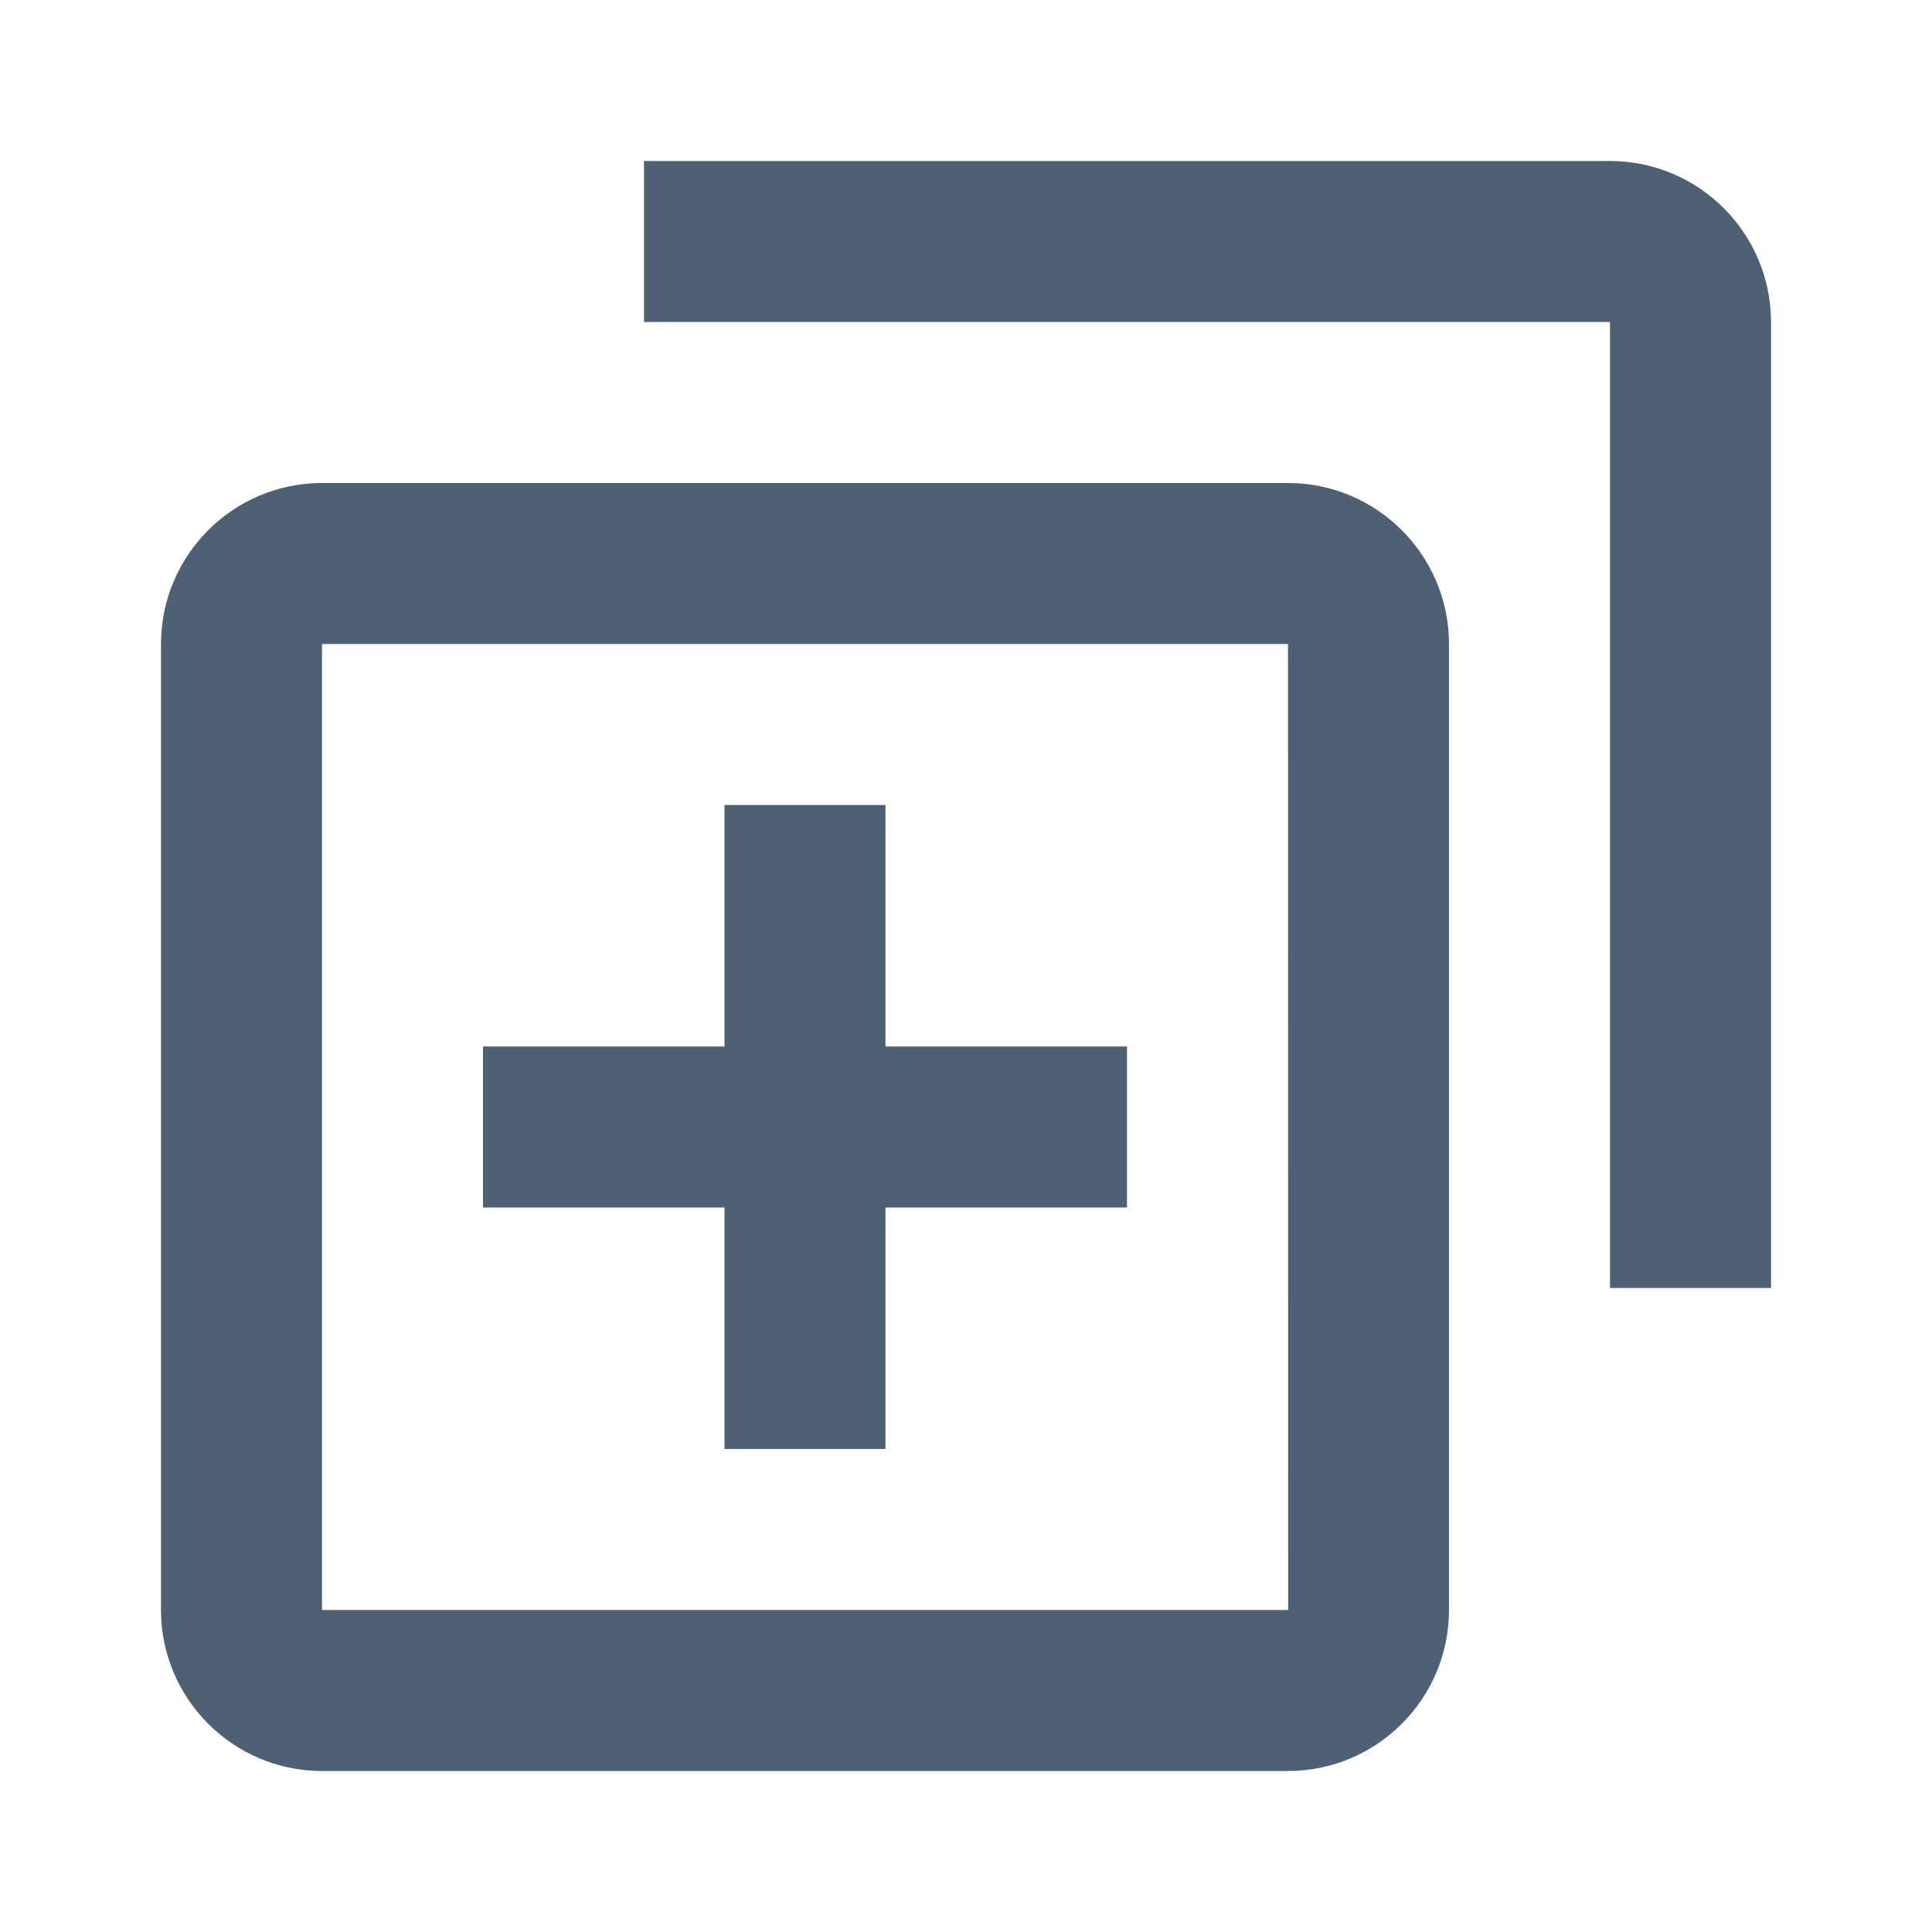 <svg width="24" height="24" viewBox="0 0 24 24" fill="none" xmlns="http://www.w3.org/2000/svg">
<path d="M11 10H9V13H6V15H9V18H11V15H14V13H11V10Z" fill="#4E6073"/>
<path d="M4 22H16C17.103 22 18 21.103 18 20V8C18 6.897 17.103 6 16 6H4C2.897 6 2 6.897 2 8V20C2 21.103 2.897 22 4 22ZM4 8H16L16.002 20H4V8Z" fill="#4E6073"/>
<path d="M20 2H8V4H20V16H22V4C22 2.897 21.103 2 20 2Z" fill="#4E6073"/>
</svg>
